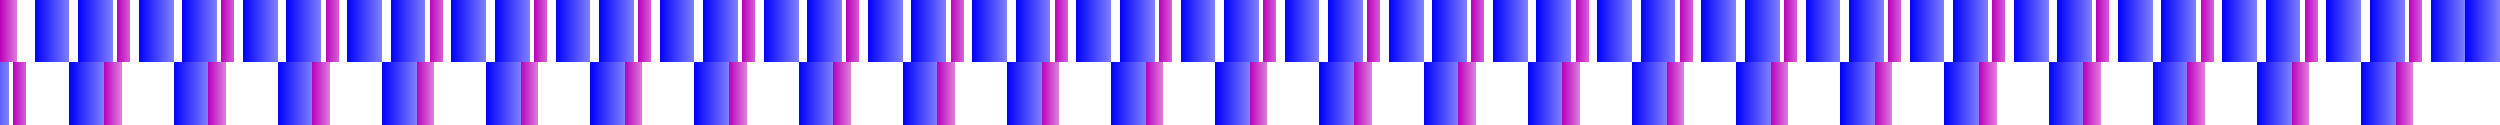 <?xml version="1.0" encoding="UTF-8"?>
<svg xmlns="http://www.w3.org/2000/svg" xmlns:xlink="http://www.w3.org/1999/xlink" width="600pt" height="30pt" viewBox="0 0 600 30" version="1.1" shape-rendering="crispEdges">
<defs>
<linearGradient id="linear0" gradientUnits="userSpaceOnUse" x1="28.125" y1="0" x2="32.292" y2="0" >
<stop offset="0" style="stop-color:rgb(73.536%,0%,73.536%);stop-opacity:1;"/>
<stop offset="1" style="stop-color:rgb(73.536%,0%,73.536%);stop-opacity:0.5;"/>
</linearGradient>
<linearGradient id="linear1" gradientUnits="userSpaceOnUse" x1="53.125" y1="0" x2="57.292" y2="0" >
<stop offset="0" style="stop-color:rgb(73.536%,0%,73.536%);stop-opacity:1;"/>
<stop offset="1" style="stop-color:rgb(73.536%,0%,73.536%);stop-opacity:0.5;"/>
</linearGradient>
<linearGradient id="linear2" gradientUnits="userSpaceOnUse" x1="78.125" y1="0" x2="82.292" y2="0" >
<stop offset="0" style="stop-color:rgb(73.536%,0%,73.536%);stop-opacity:1;"/>
<stop offset="1" style="stop-color:rgb(73.536%,0%,73.536%);stop-opacity:0.5;"/>
</linearGradient>
<linearGradient id="linear3" gradientUnits="userSpaceOnUse" x1="103.125" y1="0" x2="107.292" y2="0" >
<stop offset="0" style="stop-color:rgb(73.536%,0%,73.536%);stop-opacity:1;"/>
<stop offset="1" style="stop-color:rgb(73.536%,0%,73.536%);stop-opacity:0.5;"/>
</linearGradient>
<linearGradient id="linear4" gradientUnits="userSpaceOnUse" x1="128.125" y1="0" x2="132.292" y2="0" >
<stop offset="0" style="stop-color:rgb(73.536%,0%,73.536%);stop-opacity:1;"/>
<stop offset="1" style="stop-color:rgb(73.536%,0%,73.536%);stop-opacity:0.5;"/>
</linearGradient>
<linearGradient id="linear5" gradientUnits="userSpaceOnUse" x1="153.125" y1="0" x2="157.292" y2="0" >
<stop offset="0" style="stop-color:rgb(73.536%,0%,73.536%);stop-opacity:1;"/>
<stop offset="1" style="stop-color:rgb(73.536%,0%,73.536%);stop-opacity:0.5;"/>
</linearGradient>
<linearGradient id="linear6" gradientUnits="userSpaceOnUse" x1="178.125" y1="0" x2="182.292" y2="0" >
<stop offset="0" style="stop-color:rgb(73.536%,0%,73.536%);stop-opacity:1;"/>
<stop offset="1" style="stop-color:rgb(73.536%,0%,73.536%);stop-opacity:0.5;"/>
</linearGradient>
<linearGradient id="linear7" gradientUnits="userSpaceOnUse" x1="203.125" y1="0" x2="207.292" y2="0" >
<stop offset="0" style="stop-color:rgb(73.536%,0%,73.536%);stop-opacity:1;"/>
<stop offset="1" style="stop-color:rgb(73.536%,0%,73.536%);stop-opacity:0.5;"/>
</linearGradient>
<linearGradient id="linear8" gradientUnits="userSpaceOnUse" x1="228.125" y1="0" x2="232.292" y2="0" >
<stop offset="0" style="stop-color:rgb(73.536%,0%,73.536%);stop-opacity:1;"/>
<stop offset="1" style="stop-color:rgb(73.536%,0%,73.536%);stop-opacity:0.5;"/>
</linearGradient>
<linearGradient id="linear9" gradientUnits="userSpaceOnUse" x1="253.125" y1="0" x2="257.292" y2="0" >
<stop offset="0" style="stop-color:rgb(73.536%,0%,73.536%);stop-opacity:1;"/>
<stop offset="1" style="stop-color:rgb(73.536%,0%,73.536%);stop-opacity:0.5;"/>
</linearGradient>
<linearGradient id="linear10" gradientUnits="userSpaceOnUse" x1="278.125" y1="0" x2="282.292" y2="0" >
<stop offset="0" style="stop-color:rgb(73.536%,0%,73.536%);stop-opacity:1;"/>
<stop offset="1" style="stop-color:rgb(73.536%,0%,73.536%);stop-opacity:0.5;"/>
</linearGradient>
<linearGradient id="linear11" gradientUnits="userSpaceOnUse" x1="303.125" y1="0" x2="307.292" y2="0" >
<stop offset="0" style="stop-color:rgb(73.536%,0%,73.536%);stop-opacity:1;"/>
<stop offset="1" style="stop-color:rgb(73.536%,0%,73.536%);stop-opacity:0.5;"/>
</linearGradient>
<linearGradient id="linear12" gradientUnits="userSpaceOnUse" x1="328.125" y1="0" x2="332.292" y2="0" >
<stop offset="0" style="stop-color:rgb(73.536%,0%,73.536%);stop-opacity:1;"/>
<stop offset="1" style="stop-color:rgb(73.536%,0%,73.536%);stop-opacity:0.5;"/>
</linearGradient>
<linearGradient id="linear13" gradientUnits="userSpaceOnUse" x1="353.125" y1="0" x2="357.292" y2="0" >
<stop offset="0" style="stop-color:rgb(73.536%,0%,73.536%);stop-opacity:1;"/>
<stop offset="1" style="stop-color:rgb(73.536%,0%,73.536%);stop-opacity:0.5;"/>
</linearGradient>
<linearGradient id="linear14" gradientUnits="userSpaceOnUse" x1="378.125" y1="0" x2="382.292" y2="0" >
<stop offset="0" style="stop-color:rgb(73.536%,0%,73.536%);stop-opacity:1;"/>
<stop offset="1" style="stop-color:rgb(73.536%,0%,73.536%);stop-opacity:0.5;"/>
</linearGradient>
<linearGradient id="linear15" gradientUnits="userSpaceOnUse" x1="403.125" y1="0" x2="407.292" y2="0" >
<stop offset="0" style="stop-color:rgb(73.536%,0%,73.536%);stop-opacity:1;"/>
<stop offset="1" style="stop-color:rgb(73.536%,0%,73.536%);stop-opacity:0.5;"/>
</linearGradient>
<linearGradient id="linear16" gradientUnits="userSpaceOnUse" x1="428.125" y1="0" x2="432.292" y2="0" >
<stop offset="0" style="stop-color:rgb(73.536%,0%,73.536%);stop-opacity:1;"/>
<stop offset="1" style="stop-color:rgb(73.536%,0%,73.536%);stop-opacity:0.5;"/>
</linearGradient>
<linearGradient id="linear17" gradientUnits="userSpaceOnUse" x1="453.125" y1="0" x2="457.292" y2="0" >
<stop offset="0" style="stop-color:rgb(73.536%,0%,73.536%);stop-opacity:1;"/>
<stop offset="1" style="stop-color:rgb(73.536%,0%,73.536%);stop-opacity:0.5;"/>
</linearGradient>
<linearGradient id="linear18" gradientUnits="userSpaceOnUse" x1="478.125" y1="0" x2="482.292" y2="0" >
<stop offset="0" style="stop-color:rgb(73.536%,0%,73.536%);stop-opacity:1;"/>
<stop offset="1" style="stop-color:rgb(73.536%,0%,73.536%);stop-opacity:0.5;"/>
</linearGradient>
<linearGradient id="linear19" gradientUnits="userSpaceOnUse" x1="503.125" y1="0" x2="507.292" y2="0" >
<stop offset="0" style="stop-color:rgb(73.536%,0%,73.536%);stop-opacity:1;"/>
<stop offset="1" style="stop-color:rgb(73.536%,0%,73.536%);stop-opacity:0.5;"/>
</linearGradient>
<linearGradient id="linear20" gradientUnits="userSpaceOnUse" x1="528.125" y1="0" x2="532.292" y2="0" >
<stop offset="0" style="stop-color:rgb(73.536%,0%,73.536%);stop-opacity:1;"/>
<stop offset="1" style="stop-color:rgb(73.536%,0%,73.536%);stop-opacity:0.5;"/>
</linearGradient>
<linearGradient id="linear21" gradientUnits="userSpaceOnUse" x1="553.125" y1="0" x2="557.292" y2="0" >
<stop offset="0" style="stop-color:rgb(73.536%,0%,73.536%);stop-opacity:1;"/>
<stop offset="1" style="stop-color:rgb(73.536%,0%,73.536%);stop-opacity:0.5;"/>
</linearGradient>
<linearGradient id="linear22" gradientUnits="userSpaceOnUse" x1="578.125" y1="0" x2="582.292" y2="0" >
<stop offset="0" style="stop-color:rgb(73.536%,0%,73.536%);stop-opacity:1;"/>
<stop offset="1" style="stop-color:rgb(73.536%,0%,73.536%);stop-opacity:0.5;"/>
</linearGradient>
<linearGradient id="linear23" gradientUnits="userSpaceOnUse" x1="0" y1="0" x2="4.167" y2="0" >
<stop offset="0" style="stop-color:rgb(73.536%,0%,73.536%);stop-opacity:1;"/>
<stop offset="1" style="stop-color:rgb(73.536%,0%,73.536%);stop-opacity:0.5;"/>
</linearGradient>
<linearGradient id="linear24" gradientUnits="userSpaceOnUse" x1="8.333" y1="0" x2="16.667" y2="0" >
<stop offset="0" style="stop-color:rgb(0%,0%,100%);stop-opacity:1;"/>
<stop offset="1" style="stop-color:rgb(0%,0%,100%);stop-opacity:0.5;"/>
</linearGradient>
<linearGradient id="linear25" gradientUnits="userSpaceOnUse" x1="18.75" y1="0" x2="27.083" y2="0" >
<stop offset="0" style="stop-color:rgb(0%,0%,100%);stop-opacity:1;"/>
<stop offset="1" style="stop-color:rgb(0%,0%,100%);stop-opacity:0.5;"/>
</linearGradient>
<linearGradient id="linear26" gradientUnits="userSpaceOnUse" x1="33.333" y1="0" x2="41.667" y2="0" >
<stop offset="0" style="stop-color:rgb(0%,0%,100%);stop-opacity:1;"/>
<stop offset="1" style="stop-color:rgb(0%,0%,100%);stop-opacity:0.5;"/>
</linearGradient>
<linearGradient id="linear27" gradientUnits="userSpaceOnUse" x1="43.75" y1="0" x2="52.083" y2="0" >
<stop offset="0" style="stop-color:rgb(0%,0%,100%);stop-opacity:1;"/>
<stop offset="1" style="stop-color:rgb(0%,0%,100%);stop-opacity:0.5;"/>
</linearGradient>
<linearGradient id="linear28" gradientUnits="userSpaceOnUse" x1="58.333" y1="0" x2="66.667" y2="0" >
<stop offset="0" style="stop-color:rgb(0%,0%,100%);stop-opacity:1;"/>
<stop offset="1" style="stop-color:rgb(0%,0%,100%);stop-opacity:0.5;"/>
</linearGradient>
<linearGradient id="linear29" gradientUnits="userSpaceOnUse" x1="68.75" y1="0" x2="77.083" y2="0" >
<stop offset="0" style="stop-color:rgb(0%,0%,100%);stop-opacity:1;"/>
<stop offset="1" style="stop-color:rgb(0%,0%,100%);stop-opacity:0.5;"/>
</linearGradient>
<linearGradient id="linear30" gradientUnits="userSpaceOnUse" x1="83.333" y1="0" x2="91.667" y2="0" >
<stop offset="0" style="stop-color:rgb(0%,0%,100%);stop-opacity:1;"/>
<stop offset="1" style="stop-color:rgb(0%,0%,100%);stop-opacity:0.5;"/>
</linearGradient>
<linearGradient id="linear31" gradientUnits="userSpaceOnUse" x1="93.75" y1="0" x2="102.083" y2="0" >
<stop offset="0" style="stop-color:rgb(0%,0%,100%);stop-opacity:1;"/>
<stop offset="1" style="stop-color:rgb(0%,0%,100%);stop-opacity:0.5;"/>
</linearGradient>
<linearGradient id="linear32" gradientUnits="userSpaceOnUse" x1="108.333" y1="0" x2="116.667" y2="0" >
<stop offset="0" style="stop-color:rgb(0%,0%,100%);stop-opacity:1;"/>
<stop offset="1" style="stop-color:rgb(0%,0%,100%);stop-opacity:0.5;"/>
</linearGradient>
<linearGradient id="linear33" gradientUnits="userSpaceOnUse" x1="118.75" y1="0" x2="127.083" y2="0" >
<stop offset="0" style="stop-color:rgb(0%,0%,100%);stop-opacity:1;"/>
<stop offset="1" style="stop-color:rgb(0%,0%,100%);stop-opacity:0.5;"/>
</linearGradient>
<linearGradient id="linear34" gradientUnits="userSpaceOnUse" x1="133.333" y1="0" x2="141.667" y2="0" >
<stop offset="0" style="stop-color:rgb(0%,0%,100%);stop-opacity:1;"/>
<stop offset="1" style="stop-color:rgb(0%,0%,100%);stop-opacity:0.5;"/>
</linearGradient>
<linearGradient id="linear35" gradientUnits="userSpaceOnUse" x1="143.75" y1="0" x2="152.083" y2="0" >
<stop offset="0" style="stop-color:rgb(0%,0%,100%);stop-opacity:1;"/>
<stop offset="1" style="stop-color:rgb(0%,0%,100%);stop-opacity:0.5;"/>
</linearGradient>
<linearGradient id="linear36" gradientUnits="userSpaceOnUse" x1="158.333" y1="0" x2="166.667" y2="0" >
<stop offset="0" style="stop-color:rgb(0%,0%,100%);stop-opacity:1;"/>
<stop offset="1" style="stop-color:rgb(0%,0%,100%);stop-opacity:0.5;"/>
</linearGradient>
<linearGradient id="linear37" gradientUnits="userSpaceOnUse" x1="168.75" y1="0" x2="177.083" y2="0" >
<stop offset="0" style="stop-color:rgb(0%,0%,100%);stop-opacity:1;"/>
<stop offset="1" style="stop-color:rgb(0%,0%,100%);stop-opacity:0.5;"/>
</linearGradient>
<linearGradient id="linear38" gradientUnits="userSpaceOnUse" x1="183.333" y1="0" x2="191.667" y2="0" >
<stop offset="0" style="stop-color:rgb(0%,0%,100%);stop-opacity:1;"/>
<stop offset="1" style="stop-color:rgb(0%,0%,100%);stop-opacity:0.5;"/>
</linearGradient>
<linearGradient id="linear39" gradientUnits="userSpaceOnUse" x1="193.75" y1="0" x2="202.083" y2="0" >
<stop offset="0" style="stop-color:rgb(0%,0%,100%);stop-opacity:1;"/>
<stop offset="1" style="stop-color:rgb(0%,0%,100%);stop-opacity:0.5;"/>
</linearGradient>
<linearGradient id="linear40" gradientUnits="userSpaceOnUse" x1="208.333" y1="0" x2="216.667" y2="0" >
<stop offset="0" style="stop-color:rgb(0%,0%,100%);stop-opacity:1;"/>
<stop offset="1" style="stop-color:rgb(0%,0%,100%);stop-opacity:0.5;"/>
</linearGradient>
<linearGradient id="linear41" gradientUnits="userSpaceOnUse" x1="218.75" y1="0" x2="227.083" y2="0" >
<stop offset="0" style="stop-color:rgb(0%,0%,100%);stop-opacity:1;"/>
<stop offset="1" style="stop-color:rgb(0%,0%,100%);stop-opacity:0.5;"/>
</linearGradient>
<linearGradient id="linear42" gradientUnits="userSpaceOnUse" x1="233.333" y1="0" x2="241.667" y2="0" >
<stop offset="0" style="stop-color:rgb(0%,0%,100%);stop-opacity:1;"/>
<stop offset="1" style="stop-color:rgb(0%,0%,100%);stop-opacity:0.5;"/>
</linearGradient>
<linearGradient id="linear43" gradientUnits="userSpaceOnUse" x1="243.75" y1="0" x2="252.083" y2="0" >
<stop offset="0" style="stop-color:rgb(0%,0%,100%);stop-opacity:1;"/>
<stop offset="1" style="stop-color:rgb(0%,0%,100%);stop-opacity:0.5;"/>
</linearGradient>
<linearGradient id="linear44" gradientUnits="userSpaceOnUse" x1="258.333" y1="0" x2="266.667" y2="0" >
<stop offset="0" style="stop-color:rgb(0%,0%,100%);stop-opacity:1;"/>
<stop offset="1" style="stop-color:rgb(0%,0%,100%);stop-opacity:0.5;"/>
</linearGradient>
<linearGradient id="linear45" gradientUnits="userSpaceOnUse" x1="268.75" y1="0" x2="277.083" y2="0" >
<stop offset="0" style="stop-color:rgb(0%,0%,100%);stop-opacity:1;"/>
<stop offset="1" style="stop-color:rgb(0%,0%,100%);stop-opacity:0.5;"/>
</linearGradient>
<linearGradient id="linear46" gradientUnits="userSpaceOnUse" x1="283.333" y1="0" x2="291.667" y2="0" >
<stop offset="0" style="stop-color:rgb(0%,0%,100%);stop-opacity:1;"/>
<stop offset="1" style="stop-color:rgb(0%,0%,100%);stop-opacity:0.5;"/>
</linearGradient>
<linearGradient id="linear47" gradientUnits="userSpaceOnUse" x1="293.75" y1="0" x2="302.083" y2="0" >
<stop offset="0" style="stop-color:rgb(0%,0%,100%);stop-opacity:1;"/>
<stop offset="1" style="stop-color:rgb(0%,0%,100%);stop-opacity:0.5;"/>
</linearGradient>
<linearGradient id="linear48" gradientUnits="userSpaceOnUse" x1="308.333" y1="0" x2="316.667" y2="0" >
<stop offset="0" style="stop-color:rgb(0%,0%,100%);stop-opacity:1;"/>
<stop offset="1" style="stop-color:rgb(0%,0%,100%);stop-opacity:0.5;"/>
</linearGradient>
<linearGradient id="linear49" gradientUnits="userSpaceOnUse" x1="318.75" y1="0" x2="327.083" y2="0" >
<stop offset="0" style="stop-color:rgb(0%,0%,100%);stop-opacity:1;"/>
<stop offset="1" style="stop-color:rgb(0%,0%,100%);stop-opacity:0.5;"/>
</linearGradient>
<linearGradient id="linear50" gradientUnits="userSpaceOnUse" x1="333.333" y1="0" x2="341.667" y2="0" >
<stop offset="0" style="stop-color:rgb(0%,0%,100%);stop-opacity:1;"/>
<stop offset="1" style="stop-color:rgb(0%,0%,100%);stop-opacity:0.5;"/>
</linearGradient>
<linearGradient id="linear51" gradientUnits="userSpaceOnUse" x1="343.75" y1="0" x2="352.083" y2="0" >
<stop offset="0" style="stop-color:rgb(0%,0%,100%);stop-opacity:1;"/>
<stop offset="1" style="stop-color:rgb(0%,0%,100%);stop-opacity:0.5;"/>
</linearGradient>
<linearGradient id="linear52" gradientUnits="userSpaceOnUse" x1="358.333" y1="0" x2="366.667" y2="0" >
<stop offset="0" style="stop-color:rgb(0%,0%,100%);stop-opacity:1;"/>
<stop offset="1" style="stop-color:rgb(0%,0%,100%);stop-opacity:0.5;"/>
</linearGradient>
<linearGradient id="linear53" gradientUnits="userSpaceOnUse" x1="368.75" y1="0" x2="377.083" y2="0" >
<stop offset="0" style="stop-color:rgb(0%,0%,100%);stop-opacity:1;"/>
<stop offset="1" style="stop-color:rgb(0%,0%,100%);stop-opacity:0.5;"/>
</linearGradient>
<linearGradient id="linear54" gradientUnits="userSpaceOnUse" x1="383.333" y1="0" x2="391.667" y2="0" >
<stop offset="0" style="stop-color:rgb(0%,0%,100%);stop-opacity:1;"/>
<stop offset="1" style="stop-color:rgb(0%,0%,100%);stop-opacity:0.5;"/>
</linearGradient>
<linearGradient id="linear55" gradientUnits="userSpaceOnUse" x1="393.75" y1="0" x2="402.083" y2="0" >
<stop offset="0" style="stop-color:rgb(0%,0%,100%);stop-opacity:1;"/>
<stop offset="1" style="stop-color:rgb(0%,0%,100%);stop-opacity:0.5;"/>
</linearGradient>
<linearGradient id="linear56" gradientUnits="userSpaceOnUse" x1="408.333" y1="0" x2="416.667" y2="0" >
<stop offset="0" style="stop-color:rgb(0%,0%,100%);stop-opacity:1;"/>
<stop offset="1" style="stop-color:rgb(0%,0%,100%);stop-opacity:0.5;"/>
</linearGradient>
<linearGradient id="linear57" gradientUnits="userSpaceOnUse" x1="418.75" y1="0" x2="427.083" y2="0" >
<stop offset="0" style="stop-color:rgb(0%,0%,100%);stop-opacity:1;"/>
<stop offset="1" style="stop-color:rgb(0%,0%,100%);stop-opacity:0.5;"/>
</linearGradient>
<linearGradient id="linear58" gradientUnits="userSpaceOnUse" x1="433.333" y1="0" x2="441.667" y2="0" >
<stop offset="0" style="stop-color:rgb(0%,0%,100%);stop-opacity:1;"/>
<stop offset="1" style="stop-color:rgb(0%,0%,100%);stop-opacity:0.5;"/>
</linearGradient>
<linearGradient id="linear59" gradientUnits="userSpaceOnUse" x1="443.75" y1="0" x2="452.083" y2="0" >
<stop offset="0" style="stop-color:rgb(0%,0%,100%);stop-opacity:1;"/>
<stop offset="1" style="stop-color:rgb(0%,0%,100%);stop-opacity:0.5;"/>
</linearGradient>
<linearGradient id="linear60" gradientUnits="userSpaceOnUse" x1="458.333" y1="0" x2="466.667" y2="0" >
<stop offset="0" style="stop-color:rgb(0%,0%,100%);stop-opacity:1;"/>
<stop offset="1" style="stop-color:rgb(0%,0%,100%);stop-opacity:0.5;"/>
</linearGradient>
<linearGradient id="linear61" gradientUnits="userSpaceOnUse" x1="468.75" y1="0" x2="477.083" y2="0" >
<stop offset="0" style="stop-color:rgb(0%,0%,100%);stop-opacity:1;"/>
<stop offset="1" style="stop-color:rgb(0%,0%,100%);stop-opacity:0.5;"/>
</linearGradient>
<linearGradient id="linear62" gradientUnits="userSpaceOnUse" x1="483.333" y1="0" x2="491.667" y2="0" >
<stop offset="0" style="stop-color:rgb(0%,0%,100%);stop-opacity:1;"/>
<stop offset="1" style="stop-color:rgb(0%,0%,100%);stop-opacity:0.5;"/>
</linearGradient>
<linearGradient id="linear63" gradientUnits="userSpaceOnUse" x1="493.75" y1="0" x2="502.083" y2="0" >
<stop offset="0" style="stop-color:rgb(0%,0%,100%);stop-opacity:1;"/>
<stop offset="1" style="stop-color:rgb(0%,0%,100%);stop-opacity:0.5;"/>
</linearGradient>
<linearGradient id="linear64" gradientUnits="userSpaceOnUse" x1="508.333" y1="0" x2="516.667" y2="0" >
<stop offset="0" style="stop-color:rgb(0%,0%,100%);stop-opacity:1;"/>
<stop offset="1" style="stop-color:rgb(0%,0%,100%);stop-opacity:0.5;"/>
</linearGradient>
<linearGradient id="linear65" gradientUnits="userSpaceOnUse" x1="518.75" y1="0" x2="527.083" y2="0" >
<stop offset="0" style="stop-color:rgb(0%,0%,100%);stop-opacity:1;"/>
<stop offset="1" style="stop-color:rgb(0%,0%,100%);stop-opacity:0.5;"/>
</linearGradient>
<linearGradient id="linear66" gradientUnits="userSpaceOnUse" x1="533.333" y1="0" x2="541.667" y2="0" >
<stop offset="0" style="stop-color:rgb(0%,0%,100%);stop-opacity:1;"/>
<stop offset="1" style="stop-color:rgb(0%,0%,100%);stop-opacity:0.5;"/>
</linearGradient>
<linearGradient id="linear67" gradientUnits="userSpaceOnUse" x1="543.75" y1="0" x2="552.083" y2="0" >
<stop offset="0" style="stop-color:rgb(0%,0%,100%);stop-opacity:1;"/>
<stop offset="1" style="stop-color:rgb(0%,0%,100%);stop-opacity:0.5;"/>
</linearGradient>
<linearGradient id="linear68" gradientUnits="userSpaceOnUse" x1="558.333" y1="0" x2="566.667" y2="0" >
<stop offset="0" style="stop-color:rgb(0%,0%,100%);stop-opacity:1;"/>
<stop offset="1" style="stop-color:rgb(0%,0%,100%);stop-opacity:0.5;"/>
</linearGradient>
<linearGradient id="linear69" gradientUnits="userSpaceOnUse" x1="568.75" y1="0" x2="577.083" y2="0" >
<stop offset="0" style="stop-color:rgb(0%,0%,100%);stop-opacity:1;"/>
<stop offset="1" style="stop-color:rgb(0%,0%,100%);stop-opacity:0.5;"/>
</linearGradient>
<linearGradient id="linear70" gradientUnits="userSpaceOnUse" x1="583.333" y1="0" x2="591.667" y2="0" >
<stop offset="0" style="stop-color:rgb(0%,0%,100%);stop-opacity:1;"/>
<stop offset="1" style="stop-color:rgb(0%,0%,100%);stop-opacity:0.5;"/>
</linearGradient>
<linearGradient id="linear71" gradientUnits="userSpaceOnUse" x1="591.667" y1="0" x2="600" y2="0" >
<stop offset="0" style="stop-color:rgb(0%,0%,100%);stop-opacity:1;"/>
<stop offset="1" style="stop-color:rgb(0%,0%,100%);stop-opacity:0.5;"/>
</linearGradient>
<linearGradient id="linear72" gradientUnits="userSpaceOnUse" x1="-6.25" y1="0" x2="2.083" y2="0" >
<stop offset="0" style="stop-color:rgb(0%,0%,100%);stop-opacity:1;"/>
<stop offset="1" style="stop-color:rgb(0%,0%,100%);stop-opacity:0.5;"/>
</linearGradient>
<linearGradient id="linear73" gradientUnits="userSpaceOnUse" x1="3.125" y1="0" x2="7.292" y2="0" >
<stop offset="0" style="stop-color:rgb(73.536%,0%,73.536%);stop-opacity:1;"/>
<stop offset="1" style="stop-color:rgb(73.536%,0%,73.536%);stop-opacity:0.5;"/>
</linearGradient>
<linearGradient id="linear74" gradientUnits="userSpaceOnUse" x1="25" y1="0" x2="29.167" y2="0" >
<stop offset="0" style="stop-color:rgb(73.536%,0%,73.536%);stop-opacity:1;"/>
<stop offset="1" style="stop-color:rgb(73.536%,0%,73.536%);stop-opacity:0.5;"/>
</linearGradient>
<linearGradient id="linear75" gradientUnits="userSpaceOnUse" x1="50" y1="0" x2="54.167" y2="0" >
<stop offset="0" style="stop-color:rgb(73.536%,0%,73.536%);stop-opacity:1;"/>
<stop offset="1" style="stop-color:rgb(73.536%,0%,73.536%);stop-opacity:0.5;"/>
</linearGradient>
<linearGradient id="linear76" gradientUnits="userSpaceOnUse" x1="75" y1="0" x2="79.167" y2="0" >
<stop offset="0" style="stop-color:rgb(73.536%,0%,73.536%);stop-opacity:1;"/>
<stop offset="1" style="stop-color:rgb(73.536%,0%,73.536%);stop-opacity:0.5;"/>
</linearGradient>
<linearGradient id="linear77" gradientUnits="userSpaceOnUse" x1="100" y1="0" x2="104.167" y2="0" >
<stop offset="0" style="stop-color:rgb(73.536%,0%,73.536%);stop-opacity:1;"/>
<stop offset="1" style="stop-color:rgb(73.536%,0%,73.536%);stop-opacity:0.5;"/>
</linearGradient>
<linearGradient id="linear78" gradientUnits="userSpaceOnUse" x1="125" y1="0" x2="129.167" y2="0" >
<stop offset="0" style="stop-color:rgb(73.536%,0%,73.536%);stop-opacity:1;"/>
<stop offset="1" style="stop-color:rgb(73.536%,0%,73.536%);stop-opacity:0.5;"/>
</linearGradient>
<linearGradient id="linear79" gradientUnits="userSpaceOnUse" x1="150" y1="0" x2="154.167" y2="0" >
<stop offset="0" style="stop-color:rgb(73.536%,0%,73.536%);stop-opacity:1;"/>
<stop offset="1" style="stop-color:rgb(73.536%,0%,73.536%);stop-opacity:0.5;"/>
</linearGradient>
<linearGradient id="linear80" gradientUnits="userSpaceOnUse" x1="175" y1="0" x2="179.167" y2="0" >
<stop offset="0" style="stop-color:rgb(73.536%,0%,73.536%);stop-opacity:1;"/>
<stop offset="1" style="stop-color:rgb(73.536%,0%,73.536%);stop-opacity:0.5;"/>
</linearGradient>
<linearGradient id="linear81" gradientUnits="userSpaceOnUse" x1="200" y1="0" x2="204.167" y2="0" >
<stop offset="0" style="stop-color:rgb(73.536%,0%,73.536%);stop-opacity:1;"/>
<stop offset="1" style="stop-color:rgb(73.536%,0%,73.536%);stop-opacity:0.5;"/>
</linearGradient>
<linearGradient id="linear82" gradientUnits="userSpaceOnUse" x1="225" y1="0" x2="229.167" y2="0" >
<stop offset="0" style="stop-color:rgb(73.536%,0%,73.536%);stop-opacity:1;"/>
<stop offset="1" style="stop-color:rgb(73.536%,0%,73.536%);stop-opacity:0.5;"/>
</linearGradient>
<linearGradient id="linear83" gradientUnits="userSpaceOnUse" x1="250" y1="0" x2="254.167" y2="0" >
<stop offset="0" style="stop-color:rgb(73.536%,0%,73.536%);stop-opacity:1;"/>
<stop offset="1" style="stop-color:rgb(73.536%,0%,73.536%);stop-opacity:0.5;"/>
</linearGradient>
<linearGradient id="linear84" gradientUnits="userSpaceOnUse" x1="275" y1="0" x2="279.167" y2="0" >
<stop offset="0" style="stop-color:rgb(73.536%,0%,73.536%);stop-opacity:1;"/>
<stop offset="1" style="stop-color:rgb(73.536%,0%,73.536%);stop-opacity:0.5;"/>
</linearGradient>
<linearGradient id="linear85" gradientUnits="userSpaceOnUse" x1="300" y1="0" x2="304.167" y2="0" >
<stop offset="0" style="stop-color:rgb(73.536%,0%,73.536%);stop-opacity:1;"/>
<stop offset="1" style="stop-color:rgb(73.536%,0%,73.536%);stop-opacity:0.5;"/>
</linearGradient>
<linearGradient id="linear86" gradientUnits="userSpaceOnUse" x1="325" y1="0" x2="329.167" y2="0" >
<stop offset="0" style="stop-color:rgb(73.536%,0%,73.536%);stop-opacity:1;"/>
<stop offset="1" style="stop-color:rgb(73.536%,0%,73.536%);stop-opacity:0.5;"/>
</linearGradient>
<linearGradient id="linear87" gradientUnits="userSpaceOnUse" x1="350" y1="0" x2="354.167" y2="0" >
<stop offset="0" style="stop-color:rgb(73.536%,0%,73.536%);stop-opacity:1;"/>
<stop offset="1" style="stop-color:rgb(73.536%,0%,73.536%);stop-opacity:0.5;"/>
</linearGradient>
<linearGradient id="linear88" gradientUnits="userSpaceOnUse" x1="375" y1="0" x2="379.167" y2="0" >
<stop offset="0" style="stop-color:rgb(73.536%,0%,73.536%);stop-opacity:1;"/>
<stop offset="1" style="stop-color:rgb(73.536%,0%,73.536%);stop-opacity:0.5;"/>
</linearGradient>
<linearGradient id="linear89" gradientUnits="userSpaceOnUse" x1="400" y1="0" x2="404.167" y2="0" >
<stop offset="0" style="stop-color:rgb(73.536%,0%,73.536%);stop-opacity:1;"/>
<stop offset="1" style="stop-color:rgb(73.536%,0%,73.536%);stop-opacity:0.5;"/>
</linearGradient>
<linearGradient id="linear90" gradientUnits="userSpaceOnUse" x1="425" y1="0" x2="429.167" y2="0" >
<stop offset="0" style="stop-color:rgb(73.536%,0%,73.536%);stop-opacity:1;"/>
<stop offset="1" style="stop-color:rgb(73.536%,0%,73.536%);stop-opacity:0.5;"/>
</linearGradient>
<linearGradient id="linear91" gradientUnits="userSpaceOnUse" x1="450" y1="0" x2="454.167" y2="0" >
<stop offset="0" style="stop-color:rgb(73.536%,0%,73.536%);stop-opacity:1;"/>
<stop offset="1" style="stop-color:rgb(73.536%,0%,73.536%);stop-opacity:0.5;"/>
</linearGradient>
<linearGradient id="linear92" gradientUnits="userSpaceOnUse" x1="475" y1="0" x2="479.167" y2="0" >
<stop offset="0" style="stop-color:rgb(73.536%,0%,73.536%);stop-opacity:1;"/>
<stop offset="1" style="stop-color:rgb(73.536%,0%,73.536%);stop-opacity:0.5;"/>
</linearGradient>
<linearGradient id="linear93" gradientUnits="userSpaceOnUse" x1="500" y1="0" x2="504.167" y2="0" >
<stop offset="0" style="stop-color:rgb(73.536%,0%,73.536%);stop-opacity:1;"/>
<stop offset="1" style="stop-color:rgb(73.536%,0%,73.536%);stop-opacity:0.5;"/>
</linearGradient>
<linearGradient id="linear94" gradientUnits="userSpaceOnUse" x1="525" y1="0" x2="529.167" y2="0" >
<stop offset="0" style="stop-color:rgb(73.536%,0%,73.536%);stop-opacity:1;"/>
<stop offset="1" style="stop-color:rgb(73.536%,0%,73.536%);stop-opacity:0.5;"/>
</linearGradient>
<linearGradient id="linear95" gradientUnits="userSpaceOnUse" x1="550" y1="0" x2="554.167" y2="0" >
<stop offset="0" style="stop-color:rgb(73.536%,0%,73.536%);stop-opacity:1;"/>
<stop offset="1" style="stop-color:rgb(73.536%,0%,73.536%);stop-opacity:0.5;"/>
</linearGradient>
<linearGradient id="linear96" gradientUnits="userSpaceOnUse" x1="575" y1="0" x2="579.167" y2="0" >
<stop offset="0" style="stop-color:rgb(73.536%,0%,73.536%);stop-opacity:1;"/>
<stop offset="1" style="stop-color:rgb(73.536%,0%,73.536%);stop-opacity:0.5;"/>
</linearGradient>
<linearGradient id="linear97" gradientUnits="userSpaceOnUse" x1="16.667" y1="0" x2="25" y2="0" >
<stop offset="0" style="stop-color:rgb(0%,0%,100%);stop-opacity:1;"/>
<stop offset="1" style="stop-color:rgb(0%,0%,100%);stop-opacity:0.5;"/>
</linearGradient>
<linearGradient id="linear98" gradientUnits="userSpaceOnUse" x1="41.667" y1="0" x2="50" y2="0" >
<stop offset="0" style="stop-color:rgb(0%,0%,100%);stop-opacity:1;"/>
<stop offset="1" style="stop-color:rgb(0%,0%,100%);stop-opacity:0.5;"/>
</linearGradient>
<linearGradient id="linear99" gradientUnits="userSpaceOnUse" x1="66.667" y1="0" x2="75" y2="0" >
<stop offset="0" style="stop-color:rgb(0%,0%,100%);stop-opacity:1;"/>
<stop offset="1" style="stop-color:rgb(0%,0%,100%);stop-opacity:0.5;"/>
</linearGradient>
<linearGradient id="linear100" gradientUnits="userSpaceOnUse" x1="91.667" y1="0" x2="100" y2="0" >
<stop offset="0" style="stop-color:rgb(0%,0%,100%);stop-opacity:1;"/>
<stop offset="1" style="stop-color:rgb(0%,0%,100%);stop-opacity:0.5;"/>
</linearGradient>
<linearGradient id="linear101" gradientUnits="userSpaceOnUse" x1="116.667" y1="0" x2="125" y2="0" >
<stop offset="0" style="stop-color:rgb(0%,0%,100%);stop-opacity:1;"/>
<stop offset="1" style="stop-color:rgb(0%,0%,100%);stop-opacity:0.5;"/>
</linearGradient>
<linearGradient id="linear102" gradientUnits="userSpaceOnUse" x1="141.667" y1="0" x2="150" y2="0" >
<stop offset="0" style="stop-color:rgb(0%,0%,100%);stop-opacity:1;"/>
<stop offset="1" style="stop-color:rgb(0%,0%,100%);stop-opacity:0.5;"/>
</linearGradient>
<linearGradient id="linear103" gradientUnits="userSpaceOnUse" x1="166.667" y1="0" x2="175" y2="0" >
<stop offset="0" style="stop-color:rgb(0%,0%,100%);stop-opacity:1;"/>
<stop offset="1" style="stop-color:rgb(0%,0%,100%);stop-opacity:0.5;"/>
</linearGradient>
<linearGradient id="linear104" gradientUnits="userSpaceOnUse" x1="191.667" y1="0" x2="200" y2="0" >
<stop offset="0" style="stop-color:rgb(0%,0%,100%);stop-opacity:1;"/>
<stop offset="1" style="stop-color:rgb(0%,0%,100%);stop-opacity:0.5;"/>
</linearGradient>
<linearGradient id="linear105" gradientUnits="userSpaceOnUse" x1="216.667" y1="0" x2="225" y2="0" >
<stop offset="0" style="stop-color:rgb(0%,0%,100%);stop-opacity:1;"/>
<stop offset="1" style="stop-color:rgb(0%,0%,100%);stop-opacity:0.5;"/>
</linearGradient>
<linearGradient id="linear106" gradientUnits="userSpaceOnUse" x1="241.667" y1="0" x2="250" y2="0" >
<stop offset="0" style="stop-color:rgb(0%,0%,100%);stop-opacity:1;"/>
<stop offset="1" style="stop-color:rgb(0%,0%,100%);stop-opacity:0.5;"/>
</linearGradient>
<linearGradient id="linear107" gradientUnits="userSpaceOnUse" x1="266.667" y1="0" x2="275" y2="0" >
<stop offset="0" style="stop-color:rgb(0%,0%,100%);stop-opacity:1;"/>
<stop offset="1" style="stop-color:rgb(0%,0%,100%);stop-opacity:0.5;"/>
</linearGradient>
<linearGradient id="linear108" gradientUnits="userSpaceOnUse" x1="291.667" y1="0" x2="300" y2="0" >
<stop offset="0" style="stop-color:rgb(0%,0%,100%);stop-opacity:1;"/>
<stop offset="1" style="stop-color:rgb(0%,0%,100%);stop-opacity:0.5;"/>
</linearGradient>
<linearGradient id="linear109" gradientUnits="userSpaceOnUse" x1="316.667" y1="0" x2="325" y2="0" >
<stop offset="0" style="stop-color:rgb(0%,0%,100%);stop-opacity:1;"/>
<stop offset="1" style="stop-color:rgb(0%,0%,100%);stop-opacity:0.5;"/>
</linearGradient>
<linearGradient id="linear110" gradientUnits="userSpaceOnUse" x1="341.667" y1="0" x2="350" y2="0" >
<stop offset="0" style="stop-color:rgb(0%,0%,100%);stop-opacity:1;"/>
<stop offset="1" style="stop-color:rgb(0%,0%,100%);stop-opacity:0.5;"/>
</linearGradient>
<linearGradient id="linear111" gradientUnits="userSpaceOnUse" x1="366.667" y1="0" x2="375" y2="0" >
<stop offset="0" style="stop-color:rgb(0%,0%,100%);stop-opacity:1;"/>
<stop offset="1" style="stop-color:rgb(0%,0%,100%);stop-opacity:0.5;"/>
</linearGradient>
<linearGradient id="linear112" gradientUnits="userSpaceOnUse" x1="391.667" y1="0" x2="400" y2="0" >
<stop offset="0" style="stop-color:rgb(0%,0%,100%);stop-opacity:1;"/>
<stop offset="1" style="stop-color:rgb(0%,0%,100%);stop-opacity:0.5;"/>
</linearGradient>
<linearGradient id="linear113" gradientUnits="userSpaceOnUse" x1="416.667" y1="0" x2="425" y2="0" >
<stop offset="0" style="stop-color:rgb(0%,0%,100%);stop-opacity:1;"/>
<stop offset="1" style="stop-color:rgb(0%,0%,100%);stop-opacity:0.5;"/>
</linearGradient>
<linearGradient id="linear114" gradientUnits="userSpaceOnUse" x1="441.667" y1="0" x2="450" y2="0" >
<stop offset="0" style="stop-color:rgb(0%,0%,100%);stop-opacity:1;"/>
<stop offset="1" style="stop-color:rgb(0%,0%,100%);stop-opacity:0.5;"/>
</linearGradient>
<linearGradient id="linear115" gradientUnits="userSpaceOnUse" x1="466.667" y1="0" x2="475" y2="0" >
<stop offset="0" style="stop-color:rgb(0%,0%,100%);stop-opacity:1;"/>
<stop offset="1" style="stop-color:rgb(0%,0%,100%);stop-opacity:0.5;"/>
</linearGradient>
<linearGradient id="linear116" gradientUnits="userSpaceOnUse" x1="491.667" y1="0" x2="500" y2="0" >
<stop offset="0" style="stop-color:rgb(0%,0%,100%);stop-opacity:1;"/>
<stop offset="1" style="stop-color:rgb(0%,0%,100%);stop-opacity:0.5;"/>
</linearGradient>
<linearGradient id="linear117" gradientUnits="userSpaceOnUse" x1="516.667" y1="0" x2="525" y2="0" >
<stop offset="0" style="stop-color:rgb(0%,0%,100%);stop-opacity:1;"/>
<stop offset="1" style="stop-color:rgb(0%,0%,100%);stop-opacity:0.5;"/>
</linearGradient>
<linearGradient id="linear118" gradientUnits="userSpaceOnUse" x1="541.667" y1="0" x2="550" y2="0" >
<stop offset="0" style="stop-color:rgb(0%,0%,100%);stop-opacity:1;"/>
<stop offset="1" style="stop-color:rgb(0%,0%,100%);stop-opacity:0.5;"/>
</linearGradient>
<linearGradient id="linear119" gradientUnits="userSpaceOnUse" x1="566.667" y1="0" x2="575" y2="0" >
<stop offset="0" style="stop-color:rgb(0%,0%,100%);stop-opacity:1;"/>
<stop offset="1" style="stop-color:rgb(0%,0%,100%);stop-opacity:0.5;"/>
</linearGradient>
</defs>
<g id="surface17">
<path style=" stroke:none;fill-rule:nonzero;fill:url(#linear0);" d="M 28.125 0 L 31.25 0 L 31.25 15 L 28.125 15 Z M 28.125 0 "/>
<path style=" stroke:none;fill-rule:nonzero;fill:url(#linear1);" d="M 53.125 0 L 56.25 0 L 56.25 15 L 53.125 15 Z M 53.125 0 "/>
<path style=" stroke:none;fill-rule:nonzero;fill:url(#linear2);" d="M 78.125 0 L 81.25 0 L 81.25 15 L 78.125 15 Z M 78.125 0 "/>
<path style=" stroke:none;fill-rule:nonzero;fill:url(#linear3);" d="M 103.125 0 L 106.25 0 L 106.25 15 L 103.125 15 Z M 103.125 0 "/>
<path style=" stroke:none;fill-rule:nonzero;fill:url(#linear4);" d="M 128.125 0 L 131.25 0 L 131.25 15 L 128.125 15 Z M 128.125 0 "/>
<path style=" stroke:none;fill-rule:nonzero;fill:url(#linear5);" d="M 153.125 0 L 156.25 0 L 156.25 15 L 153.125 15 Z M 153.125 0 "/>
<path style=" stroke:none;fill-rule:nonzero;fill:url(#linear6);" d="M 178.125 0 L 181.25 0 L 181.25 15 L 178.125 15 Z M 178.125 0 "/>
<path style=" stroke:none;fill-rule:nonzero;fill:url(#linear7);" d="M 203.125 0 L 206.25 0 L 206.25 15 L 203.125 15 Z M 203.125 0 "/>
<path style=" stroke:none;fill-rule:nonzero;fill:url(#linear8);" d="M 228.125 0 L 231.25 0 L 231.25 15 L 228.125 15 Z M 228.125 0 "/>
<path style=" stroke:none;fill-rule:nonzero;fill:url(#linear9);" d="M 253.125 0 L 256.25 0 L 256.25 15 L 253.125 15 Z M 253.125 0 "/>
<path style=" stroke:none;fill-rule:nonzero;fill:url(#linear10);" d="M 278.125 0 L 281.25 0 L 281.25 15 L 278.125 15 Z M 278.125 0 "/>
<path style=" stroke:none;fill-rule:nonzero;fill:url(#linear11);" d="M 303.125 0 L 306.25 0 L 306.25 15 L 303.125 15 Z M 303.125 0 "/>
<path style=" stroke:none;fill-rule:nonzero;fill:url(#linear12);" d="M 328.125 0 L 331.25 0 L 331.25 15 L 328.125 15 Z M 328.125 0 "/>
<path style=" stroke:none;fill-rule:nonzero;fill:url(#linear13);" d="M 353.125 0 L 356.25 0 L 356.25 15 L 353.125 15 Z M 353.125 0 "/>
<path style=" stroke:none;fill-rule:nonzero;fill:url(#linear14);" d="M 378.125 0 L 381.25 0 L 381.25 15 L 378.125 15 Z M 378.125 0 "/>
<path style=" stroke:none;fill-rule:nonzero;fill:url(#linear15);" d="M 403.125 0 L 406.25 0 L 406.25 15 L 403.125 15 Z M 403.125 0 "/>
<path style=" stroke:none;fill-rule:nonzero;fill:url(#linear16);" d="M 428.125 0 L 431.25 0 L 431.25 15 L 428.125 15 Z M 428.125 0 "/>
<path style=" stroke:none;fill-rule:nonzero;fill:url(#linear17);" d="M 453.125 0 L 456.25 0 L 456.25 15 L 453.125 15 Z M 453.125 0 "/>
<path style=" stroke:none;fill-rule:nonzero;fill:url(#linear18);" d="M 478.125 0 L 481.25 0 L 481.25 15 L 478.125 15 Z M 478.125 0 "/>
<path style=" stroke:none;fill-rule:nonzero;fill:url(#linear19);" d="M 503.125 0 L 506.25 0 L 506.25 15 L 503.125 15 Z M 503.125 0 "/>
<path style=" stroke:none;fill-rule:nonzero;fill:url(#linear20);" d="M 528.125 0 L 531.25 0 L 531.25 15 L 528.125 15 Z M 528.125 0 "/>
<path style=" stroke:none;fill-rule:nonzero;fill:url(#linear21);" d="M 553.125 0 L 556.25 0 L 556.25 15 L 553.125 15 Z M 553.125 0 "/>
<path style=" stroke:none;fill-rule:nonzero;fill:url(#linear22);" d="M 578.125 0 L 581.25 0 L 581.25 15 L 578.125 15 Z M 578.125 0 "/>
<path style=" stroke:none;fill-rule:nonzero;fill:url(#linear23);" d="M 0 0 L 4.168 0 L 4.168 15 L 0 15 Z M 0 0 "/>
<path style=" stroke:none;fill-rule:nonzero;fill:url(#linear24);" d="M 8.332 0 L 16.664 0 L 16.664 15 L 8.332 15 Z M 8.332 0 "/>
<path style=" stroke:none;fill-rule:nonzero;fill:url(#linear25);" d="M 18.75 0 L 27.082 0 L 27.082 15 L 18.75 15 Z M 18.75 0 "/>
<path style=" stroke:none;fill-rule:nonzero;fill:url(#linear26);" d="M 33.332 0 L 41.664 0 L 41.664 15 L 33.332 15 Z M 33.332 0 "/>
<path style=" stroke:none;fill-rule:nonzero;fill:url(#linear27);" d="M 43.75 0 L 52.082 0 L 52.082 15 L 43.75 15 Z M 43.75 0 "/>
<path style=" stroke:none;fill-rule:nonzero;fill:url(#linear28);" d="M 58.332 0 L 66.664 0 L 66.664 15 L 58.332 15 Z M 58.332 0 "/>
<path style=" stroke:none;fill-rule:nonzero;fill:url(#linear29);" d="M 68.75 0 L 77.082 0 L 77.082 15 L 68.75 15 Z M 68.75 0 "/>
<path style=" stroke:none;fill-rule:nonzero;fill:url(#linear30);" d="M 83.332 0 L 91.664 0 L 91.664 15 L 83.332 15 Z M 83.332 0 "/>
<path style=" stroke:none;fill-rule:nonzero;fill:url(#linear31);" d="M 93.75 0 L 102.082 0 L 102.082 15 L 93.75 15 Z M 93.75 0 "/>
<path style=" stroke:none;fill-rule:nonzero;fill:url(#linear32);" d="M 108.332 0 L 116.664 0 L 116.664 15 L 108.332 15 Z M 108.332 0 "/>
<path style=" stroke:none;fill-rule:nonzero;fill:url(#linear33);" d="M 118.75 0 L 127.082 0 L 127.082 15 L 118.75 15 Z M 118.75 0 "/>
<path style=" stroke:none;fill-rule:nonzero;fill:url(#linear34);" d="M 133.332 0 L 141.664 0 L 141.664 15 L 133.332 15 Z M 133.332 0 "/>
<path style=" stroke:none;fill-rule:nonzero;fill:url(#linear35);" d="M 143.75 0 L 152.082 0 L 152.082 15 L 143.75 15 Z M 143.75 0 "/>
<path style=" stroke:none;fill-rule:nonzero;fill:url(#linear36);" d="M 158.332 0 L 166.664 0 L 166.664 15 L 158.332 15 Z M 158.332 0 "/>
<path style=" stroke:none;fill-rule:nonzero;fill:url(#linear37);" d="M 168.75 0 L 177.082 0 L 177.082 15 L 168.75 15 Z M 168.75 0 "/>
<path style=" stroke:none;fill-rule:nonzero;fill:url(#linear38);" d="M 183.332 0 L 191.664 0 L 191.664 15 L 183.332 15 Z M 183.332 0 "/>
<path style=" stroke:none;fill-rule:nonzero;fill:url(#linear39);" d="M 193.75 0 L 202.082 0 L 202.082 15 L 193.75 15 Z M 193.75 0 "/>
<path style=" stroke:none;fill-rule:nonzero;fill:url(#linear40);" d="M 208.332 0 L 216.664 0 L 216.664 15 L 208.332 15 Z M 208.332 0 "/>
<path style=" stroke:none;fill-rule:nonzero;fill:url(#linear41);" d="M 218.75 0 L 227.082 0 L 227.082 15 L 218.75 15 Z M 218.75 0 "/>
<path style=" stroke:none;fill-rule:nonzero;fill:url(#linear42);" d="M 233.332 0 L 241.664 0 L 241.664 15 L 233.332 15 Z M 233.332 0 "/>
<path style=" stroke:none;fill-rule:nonzero;fill:url(#linear43);" d="M 243.75 0 L 252.082 0 L 252.082 15 L 243.75 15 Z M 243.75 0 "/>
<path style=" stroke:none;fill-rule:nonzero;fill:url(#linear44);" d="M 258.332 0 L 266.664 0 L 266.664 15 L 258.332 15 Z M 258.332 0 "/>
<path style=" stroke:none;fill-rule:nonzero;fill:url(#linear45);" d="M 268.75 0 L 277.082 0 L 277.082 15 L 268.75 15 Z M 268.75 0 "/>
<path style=" stroke:none;fill-rule:nonzero;fill:url(#linear46);" d="M 283.332 0 L 291.664 0 L 291.664 15 L 283.332 15 Z M 283.332 0 "/>
<path style=" stroke:none;fill-rule:nonzero;fill:url(#linear47);" d="M 293.75 0 L 302.082 0 L 302.082 15 L 293.75 15 Z M 293.75 0 "/>
<path style=" stroke:none;fill-rule:nonzero;fill:url(#linear48);" d="M 308.332 0 L 316.664 0 L 316.664 15 L 308.332 15 Z M 308.332 0 "/>
<path style=" stroke:none;fill-rule:nonzero;fill:url(#linear49);" d="M 318.75 0 L 327.082 0 L 327.082 15 L 318.75 15 Z M 318.75 0 "/>
<path style=" stroke:none;fill-rule:nonzero;fill:url(#linear50);" d="M 333.332 0 L 341.664 0 L 341.664 15 L 333.332 15 Z M 333.332 0 "/>
<path style=" stroke:none;fill-rule:nonzero;fill:url(#linear51);" d="M 343.75 0 L 352.082 0 L 352.082 15 L 343.75 15 Z M 343.75 0 "/>
<path style=" stroke:none;fill-rule:nonzero;fill:url(#linear52);" d="M 358.332 0 L 366.664 0 L 366.664 15 L 358.332 15 Z M 358.332 0 "/>
<path style=" stroke:none;fill-rule:nonzero;fill:url(#linear53);" d="M 368.75 0 L 377.082 0 L 377.082 15 L 368.75 15 Z M 368.75 0 "/>
<path style=" stroke:none;fill-rule:nonzero;fill:url(#linear54);" d="M 383.332 0 L 391.664 0 L 391.664 15 L 383.332 15 Z M 383.332 0 "/>
<path style=" stroke:none;fill-rule:nonzero;fill:url(#linear55);" d="M 393.75 0 L 402.082 0 L 402.082 15 L 393.75 15 Z M 393.75 0 "/>
<path style=" stroke:none;fill-rule:nonzero;fill:url(#linear56);" d="M 408.332 0 L 416.664 0 L 416.664 15 L 408.332 15 Z M 408.332 0 "/>
<path style=" stroke:none;fill-rule:nonzero;fill:url(#linear57);" d="M 418.75 0 L 427.082 0 L 427.082 15 L 418.75 15 Z M 418.75 0 "/>
<path style=" stroke:none;fill-rule:nonzero;fill:url(#linear58);" d="M 433.332 0 L 441.664 0 L 441.664 15 L 433.332 15 Z M 433.332 0 "/>
<path style=" stroke:none;fill-rule:nonzero;fill:url(#linear59);" d="M 443.75 0 L 452.082 0 L 452.082 15 L 443.75 15 Z M 443.75 0 "/>
<path style=" stroke:none;fill-rule:nonzero;fill:url(#linear60);" d="M 458.332 0 L 466.664 0 L 466.664 15 L 458.332 15 Z M 458.332 0 "/>
<path style=" stroke:none;fill-rule:nonzero;fill:url(#linear61);" d="M 468.75 0 L 477.082 0 L 477.082 15 L 468.75 15 Z M 468.75 0 "/>
<path style=" stroke:none;fill-rule:nonzero;fill:url(#linear62);" d="M 483.332 0 L 491.664 0 L 491.664 15 L 483.332 15 Z M 483.332 0 "/>
<path style=" stroke:none;fill-rule:nonzero;fill:url(#linear63);" d="M 493.75 0 L 502.082 0 L 502.082 15 L 493.75 15 Z M 493.75 0 "/>
<path style=" stroke:none;fill-rule:nonzero;fill:url(#linear64);" d="M 508.332 0 L 516.664 0 L 516.664 15 L 508.332 15 Z M 508.332 0 "/>
<path style=" stroke:none;fill-rule:nonzero;fill:url(#linear65);" d="M 518.75 0 L 527.082 0 L 527.082 15 L 518.75 15 Z M 518.75 0 "/>
<path style=" stroke:none;fill-rule:nonzero;fill:url(#linear66);" d="M 533.332 0 L 541.664 0 L 541.664 15 L 533.332 15 Z M 533.332 0 "/>
<path style=" stroke:none;fill-rule:nonzero;fill:url(#linear67);" d="M 543.75 0 L 552.082 0 L 552.082 15 L 543.75 15 Z M 543.75 0 "/>
<path style=" stroke:none;fill-rule:nonzero;fill:url(#linear68);" d="M 558.332 0 L 566.664 0 L 566.664 15 L 558.332 15 Z M 558.332 0 "/>
<path style=" stroke:none;fill-rule:nonzero;fill:url(#linear69);" d="M 568.75 0 L 577.082 0 L 577.082 15 L 568.75 15 Z M 568.75 0 "/>
<path style=" stroke:none;fill-rule:nonzero;fill:url(#linear70);" d="M 583.332 0 L 591.664 0 L 591.664 15 L 583.332 15 Z M 583.332 0 "/>
<path style=" stroke:none;fill-rule:nonzero;fill:url(#linear71);" d="M 591.668 0 L 600 0 L 600 15 L 591.668 15 Z M 591.668 0 "/>
<path style=" stroke:none;fill-rule:nonzero;fill:url(#linear72);" d="M 0 15 L 2.082 15 L 2.082 30 L 0 30 Z M 0 15 "/>
<path style=" stroke:none;fill-rule:nonzero;fill:url(#linear73);" d="M 3.125 15 L 6.25 15 L 6.25 30 L 3.125 30 Z M 3.125 15 "/>
<path style=" stroke:none;fill-rule:nonzero;fill:url(#linear74);" d="M 25 15 L 29.168 15 L 29.168 30 L 25 30 Z M 25 15 "/>
<path style=" stroke:none;fill-rule:nonzero;fill:url(#linear75);" d="M 50 15 L 54.168 15 L 54.168 30 L 50 30 Z M 50 15 "/>
<path style=" stroke:none;fill-rule:nonzero;fill:url(#linear76);" d="M 75 15 L 79.168 15 L 79.168 30 L 75 30 Z M 75 15 "/>
<path style=" stroke:none;fill-rule:nonzero;fill:url(#linear77);" d="M 100 15 L 104.168 15 L 104.168 30 L 100 30 Z M 100 15 "/>
<path style=" stroke:none;fill-rule:nonzero;fill:url(#linear78);" d="M 125 15 L 129.168 15 L 129.168 30 L 125 30 Z M 125 15 "/>
<path style=" stroke:none;fill-rule:nonzero;fill:url(#linear79);" d="M 150 15 L 154.168 15 L 154.168 30 L 150 30 Z M 150 15 "/>
<path style=" stroke:none;fill-rule:nonzero;fill:url(#linear80);" d="M 175 15 L 179.168 15 L 179.168 30 L 175 30 Z M 175 15 "/>
<path style=" stroke:none;fill-rule:nonzero;fill:url(#linear81);" d="M 200 15 L 204.168 15 L 204.168 30 L 200 30 Z M 200 15 "/>
<path style=" stroke:none;fill-rule:nonzero;fill:url(#linear82);" d="M 225 15 L 229.168 15 L 229.168 30 L 225 30 Z M 225 15 "/>
<path style=" stroke:none;fill-rule:nonzero;fill:url(#linear83);" d="M 250 15 L 254.168 15 L 254.168 30 L 250 30 Z M 250 15 "/>
<path style=" stroke:none;fill-rule:nonzero;fill:url(#linear84);" d="M 275 15 L 279.168 15 L 279.168 30 L 275 30 Z M 275 15 "/>
<path style=" stroke:none;fill-rule:nonzero;fill:url(#linear85);" d="M 300 15 L 304.168 15 L 304.168 30 L 300 30 Z M 300 15 "/>
<path style=" stroke:none;fill-rule:nonzero;fill:url(#linear86);" d="M 325 15 L 329.168 15 L 329.168 30 L 325 30 Z M 325 15 "/>
<path style=" stroke:none;fill-rule:nonzero;fill:url(#linear87);" d="M 350 15 L 354.168 15 L 354.168 30 L 350 30 Z M 350 15 "/>
<path style=" stroke:none;fill-rule:nonzero;fill:url(#linear88);" d="M 375 15 L 379.168 15 L 379.168 30 L 375 30 Z M 375 15 "/>
<path style=" stroke:none;fill-rule:nonzero;fill:url(#linear89);" d="M 400 15 L 404.168 15 L 404.168 30 L 400 30 Z M 400 15 "/>
<path style=" stroke:none;fill-rule:nonzero;fill:url(#linear90);" d="M 425 15 L 429.168 15 L 429.168 30 L 425 30 Z M 425 15 "/>
<path style=" stroke:none;fill-rule:nonzero;fill:url(#linear91);" d="M 450 15 L 454.168 15 L 454.168 30 L 450 30 Z M 450 15 "/>
<path style=" stroke:none;fill-rule:nonzero;fill:url(#linear92);" d="M 475 15 L 479.168 15 L 479.168 30 L 475 30 Z M 475 15 "/>
<path style=" stroke:none;fill-rule:nonzero;fill:url(#linear93);" d="M 500 15 L 504.168 15 L 504.168 30 L 500 30 Z M 500 15 "/>
<path style=" stroke:none;fill-rule:nonzero;fill:url(#linear94);" d="M 525 15 L 529.168 15 L 529.168 30 L 525 30 Z M 525 15 "/>
<path style=" stroke:none;fill-rule:nonzero;fill:url(#linear95);" d="M 550 15 L 554.168 15 L 554.168 30 L 550 30 Z M 550 15 "/>
<path style=" stroke:none;fill-rule:nonzero;fill:url(#linear96);" d="M 575 15 L 579.168 15 L 579.168 30 L 575 30 Z M 575 15 "/>
<path style=" stroke:none;fill-rule:nonzero;fill:url(#linear97);" d="M 16.668 15 L 25 15 L 25 30 L 16.668 30 Z M 16.668 15 "/>
<path style=" stroke:none;fill-rule:nonzero;fill:url(#linear98);" d="M 41.668 15 L 50 15 L 50 30 L 41.668 30 Z M 41.668 15 "/>
<path style=" stroke:none;fill-rule:nonzero;fill:url(#linear99);" d="M 66.668 15 L 75 15 L 75 30 L 66.668 30 Z M 66.668 15 "/>
<path style=" stroke:none;fill-rule:nonzero;fill:url(#linear100);" d="M 91.668 15 L 100 15 L 100 30 L 91.668 30 Z M 91.668 15 "/>
<path style=" stroke:none;fill-rule:nonzero;fill:url(#linear101);" d="M 116.668 15 L 125 15 L 125 30 L 116.668 30 Z M 116.668 15 "/>
<path style=" stroke:none;fill-rule:nonzero;fill:url(#linear102);" d="M 141.668 15 L 150 15 L 150 30 L 141.668 30 Z M 141.668 15 "/>
<path style=" stroke:none;fill-rule:nonzero;fill:url(#linear103);" d="M 166.668 15 L 175 15 L 175 30 L 166.668 30 Z M 166.668 15 "/>
<path style=" stroke:none;fill-rule:nonzero;fill:url(#linear104);" d="M 191.668 15 L 200 15 L 200 30 L 191.668 30 Z M 191.668 15 "/>
<path style=" stroke:none;fill-rule:nonzero;fill:url(#linear105);" d="M 216.668 15 L 225 15 L 225 30 L 216.668 30 Z M 216.668 15 "/>
<path style=" stroke:none;fill-rule:nonzero;fill:url(#linear106);" d="M 241.668 15 L 250 15 L 250 30 L 241.668 30 Z M 241.668 15 "/>
<path style=" stroke:none;fill-rule:nonzero;fill:url(#linear107);" d="M 266.668 15 L 275 15 L 275 30 L 266.668 30 Z M 266.668 15 "/>
<path style=" stroke:none;fill-rule:nonzero;fill:url(#linear108);" d="M 291.668 15 L 300 15 L 300 30 L 291.668 30 Z M 291.668 15 "/>
<path style=" stroke:none;fill-rule:nonzero;fill:url(#linear109);" d="M 316.668 15 L 325 15 L 325 30 L 316.668 30 Z M 316.668 15 "/>
<path style=" stroke:none;fill-rule:nonzero;fill:url(#linear110);" d="M 341.668 15 L 350 15 L 350 30 L 341.668 30 Z M 341.668 15 "/>
<path style=" stroke:none;fill-rule:nonzero;fill:url(#linear111);" d="M 366.668 15 L 375 15 L 375 30 L 366.668 30 Z M 366.668 15 "/>
<path style=" stroke:none;fill-rule:nonzero;fill:url(#linear112);" d="M 391.668 15 L 400 15 L 400 30 L 391.668 30 Z M 391.668 15 "/>
<path style=" stroke:none;fill-rule:nonzero;fill:url(#linear113);" d="M 416.668 15 L 425 15 L 425 30 L 416.668 30 Z M 416.668 15 "/>
<path style=" stroke:none;fill-rule:nonzero;fill:url(#linear114);" d="M 441.668 15 L 450 15 L 450 30 L 441.668 30 Z M 441.668 15 "/>
<path style=" stroke:none;fill-rule:nonzero;fill:url(#linear115);" d="M 466.668 15 L 475 15 L 475 30 L 466.668 30 Z M 466.668 15 "/>
<path style=" stroke:none;fill-rule:nonzero;fill:url(#linear116);" d="M 491.668 15 L 500 15 L 500 30 L 491.668 30 Z M 491.668 15 "/>
<path style=" stroke:none;fill-rule:nonzero;fill:url(#linear117);" d="M 516.668 15 L 525 15 L 525 30 L 516.668 30 Z M 516.668 15 "/>
<path style=" stroke:none;fill-rule:nonzero;fill:url(#linear118);" d="M 541.668 15 L 550 15 L 550 30 L 541.668 30 Z M 541.668 15 "/>
<path style=" stroke:none;fill-rule:nonzero;fill:url(#linear119);" d="M 566.668 15 L 575 15 L 575 30 L 566.668 30 Z M 566.668 15 "/>
</g>
</svg>
